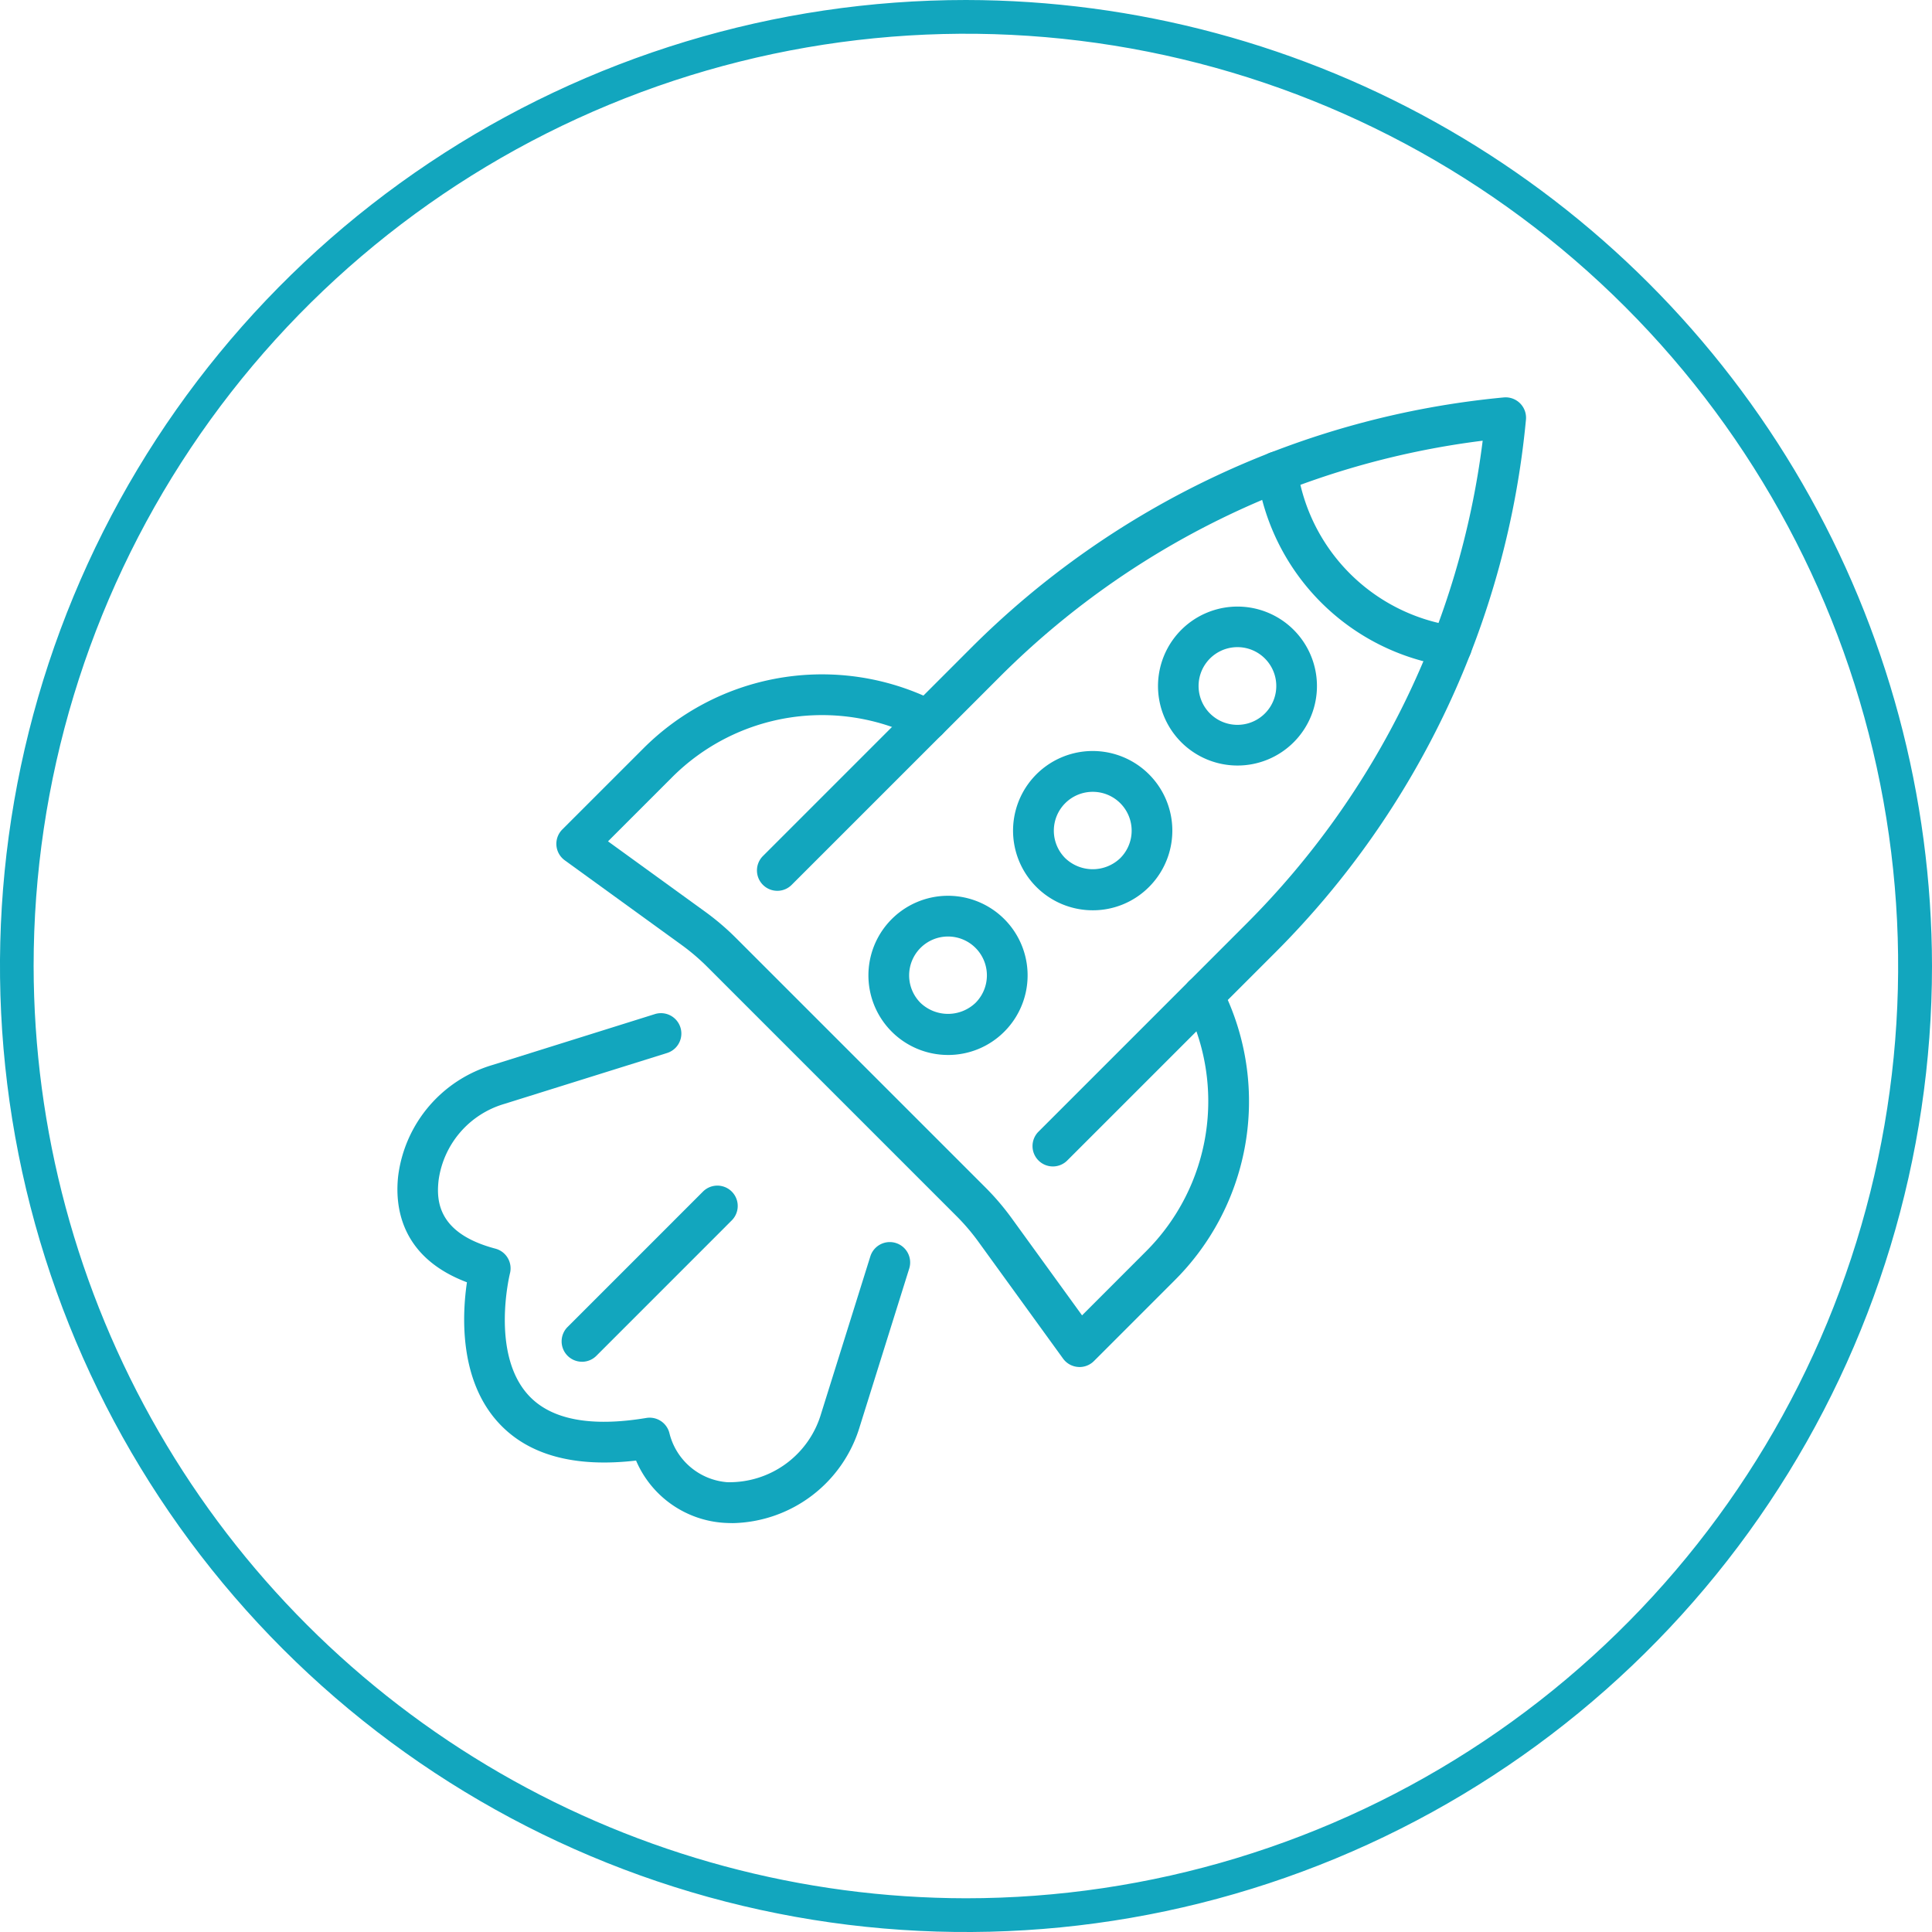<svg xmlns="http://www.w3.org/2000/svg" xmlns:xlink="http://www.w3.org/1999/xlink" width="126.415" height="126.417" viewBox="0 0 126.415 126.417">
  <defs>
    <clipPath id="clip-path">
      <path id="Trazado_189538" data-name="Trazado 189538" d="M2.2,63.208a61,61,0,1,1,61,61,61.074,61.074,0,0,1-61-61M63.208,0a63.208,63.208,0,1,0,63.207,63.208A63.279,63.279,0,0,0,63.208,0Z" fill="#12a6be"/>
    </clipPath>
    <clipPath id="clip-path-2">
      <rect id="Rectángulo_291072" data-name="Rectángulo 291072" width="73.852" height="73.66" fill="#12a6be"/>
    </clipPath>
  </defs>
  <g id="Grupo_879016" data-name="Grupo 879016" transform="translate(8562.415 4128.917)">
    <g id="Grupo_877528" data-name="Grupo 877528" transform="translate(456.585 -604.058)">
      <g id="Grupo_870375" data-name="Grupo 870375" transform="translate(-9019 -3524.859)">
        <g id="Grupo_172087" data-name="Grupo 172087" clip-path="url(#clip-path)">
          <rect id="Rectángulo_49153" data-name="Rectángulo 49153" width="156.849" height="156.851" transform="translate(-34.098 9.986) rotate(-16.323)" fill="#12a6be"/>
        </g>
      </g>
      <g id="Grupo_870385" data-name="Grupo 870385" transform="translate(-8993 -3498.859)">
        <g id="Grupo_870284" data-name="Grupo 870284" transform="translate(0 0)" clip-path="url(#clip-path-2)">
          <path id="Trazado_255168" data-name="Trazado 255168" d="M40.175,63.448q-.053,0-.105-.005a1.327,1.327,0,0,1-.975-.546l-5.529-7.632a14.011,14.011,0,0,0-1.443-1.693l-16.3-16.3a14.048,14.048,0,0,0-1.693-1.445L6.493,30.294a1.33,1.33,0,0,1-.161-2.021l5.285-5.284a16.526,16.526,0,0,1,18.341-3.474L33.1,16.371A56.833,56.833,0,0,1,67.932.006a1.335,1.335,0,0,1,1.452,1.452A56.843,56.843,0,0,1,53.018,36.288l-3.144,3.144A16.53,16.53,0,0,1,46.4,57.773l-5.284,5.285a1.334,1.334,0,0,1-.942.391M9.321,29.052l6.368,4.613A16.849,16.849,0,0,1,17.7,35.383l16.3,16.3A16.818,16.818,0,0,1,35.725,53.7l4.613,6.368,4.178-4.18a13.878,13.878,0,0,0,2.566-16.134,1.331,1.331,0,0,1,.245-1.545L51.134,34.4A54.162,54.162,0,0,0,66.552,2.837,54.161,54.161,0,0,0,34.986,18.255L31.18,22.063a1.336,1.336,0,0,1-1.546.245A13.873,13.873,0,0,0,13.5,24.873Z" transform="translate(4.463 -0.001)" fill="#12a6be"/>
          <path id="Trazado_255169" data-name="Trazado 255169" d="M33.62,18.222A5.2,5.2,0,1,1,37.3,16.7a5.192,5.192,0,0,1-3.683,1.522m0-7.746a2.542,2.542,0,1,0,1.8.743,2.537,2.537,0,0,0-1.8-.743" transform="translate(21.347 5.868)" fill="#12a6be"/>
          <path id="Trazado_255170" data-name="Trazado 255170" d="M28.214,23.633A5.211,5.211,0,1,1,31.9,22.106a5.173,5.173,0,0,1-3.683,1.527m0-7.751a2.542,2.542,0,0,0-1.8,4.34,2.6,2.6,0,0,0,3.6,0,2.541,2.541,0,0,0-1.8-4.34" transform="translate(17.283 9.929)" fill="#12a6be"/>
          <path id="Trazado_255171" data-name="Trazado 255171" d="M22.808,29.039a5.208,5.208,0,1,1,3.683-1.525,5.178,5.178,0,0,1-3.683,1.525m0-7.751a2.544,2.544,0,0,0-1.8,4.341,2.607,2.607,0,0,0,3.6,0,2.543,2.543,0,0,0-1.8-4.341" transform="translate(13.222 13.99)" fill="#12a6be"/>
          <path id="Trazado_255172" data-name="Trazado 255172" d="M21.914,56.374c-.163,0-.326-.005-.49-.014a6.729,6.729,0,0,1-5.805-4.077c-4.037.469-7.063-.361-9-2.473-2.6-2.828-2.375-7.1-2.066-9.192-4.4-1.66-4.725-5.037-4.494-7A8.716,8.716,0,0,1,6.2,26.406L16.849,23.07a1.333,1.333,0,1,1,.8,2.545L6.991,28.949A6.055,6.055,0,0,0,2.7,33.93c-.172,1.459.028,3.51,3.718,4.488a1.333,1.333,0,0,1,.949,1.618c-.012.051-1.289,5.259,1.217,7.977,1.466,1.592,4.058,2.089,7.706,1.482a1.333,1.333,0,0,1,1.518,1.019,4.232,4.232,0,0,0,3.77,3.184,6.249,6.249,0,0,0,6.147-4.478l3.224-10.3a1.332,1.332,0,1,1,2.543.8l-3.224,10.3a8.863,8.863,0,0,1-8.355,6.357" transform="translate(0 17.285)" fill="#12a6be"/>
          <path id="Trazado_255173" data-name="Trazado 255173" d="M7.471,40.976A1.333,1.333,0,0,1,6.528,38.7l8.858-8.858a1.332,1.332,0,1,1,1.884,1.884L8.413,40.586a1.326,1.326,0,0,1-.942.391" transform="translate(4.611 22.126)" fill="#12a6be"/>
          <path id="Trazado_255174" data-name="Trazado 255174" d="M44.859,16.1a1.525,1.525,0,0,1-.2-.014A14.816,14.816,0,0,1,32.127,3.549a1.332,1.332,0,1,1,2.636-.392,12.163,12.163,0,0,0,10.29,10.289,1.333,1.333,0,0,1-.194,2.651" transform="translate(24.125 1.516)" fill="#12a6be"/>
          <path id="Trazado_255175" data-name="Trazado 255175" d="M14.768,23.8a1.333,1.333,0,0,1-.942-2.275l9.839-9.84a1.332,1.332,0,0,1,1.884,1.884l-9.84,9.84a1.319,1.319,0,0,1-.94.391" transform="translate(10.093 8.488)" fill="#12a6be"/>
          <path id="Trazado_255176" data-name="Trazado 255176" d="M25.064,34.1a1.333,1.333,0,0,1-.942-2.275l9.84-9.84a1.332,1.332,0,0,1,1.884,1.884l-9.84,9.84a1.326,1.326,0,0,1-.942.391" transform="translate(17.828 16.223)" fill="#12a6be"/>
        </g>
      </g>
    </g>
  </g>
</svg>

